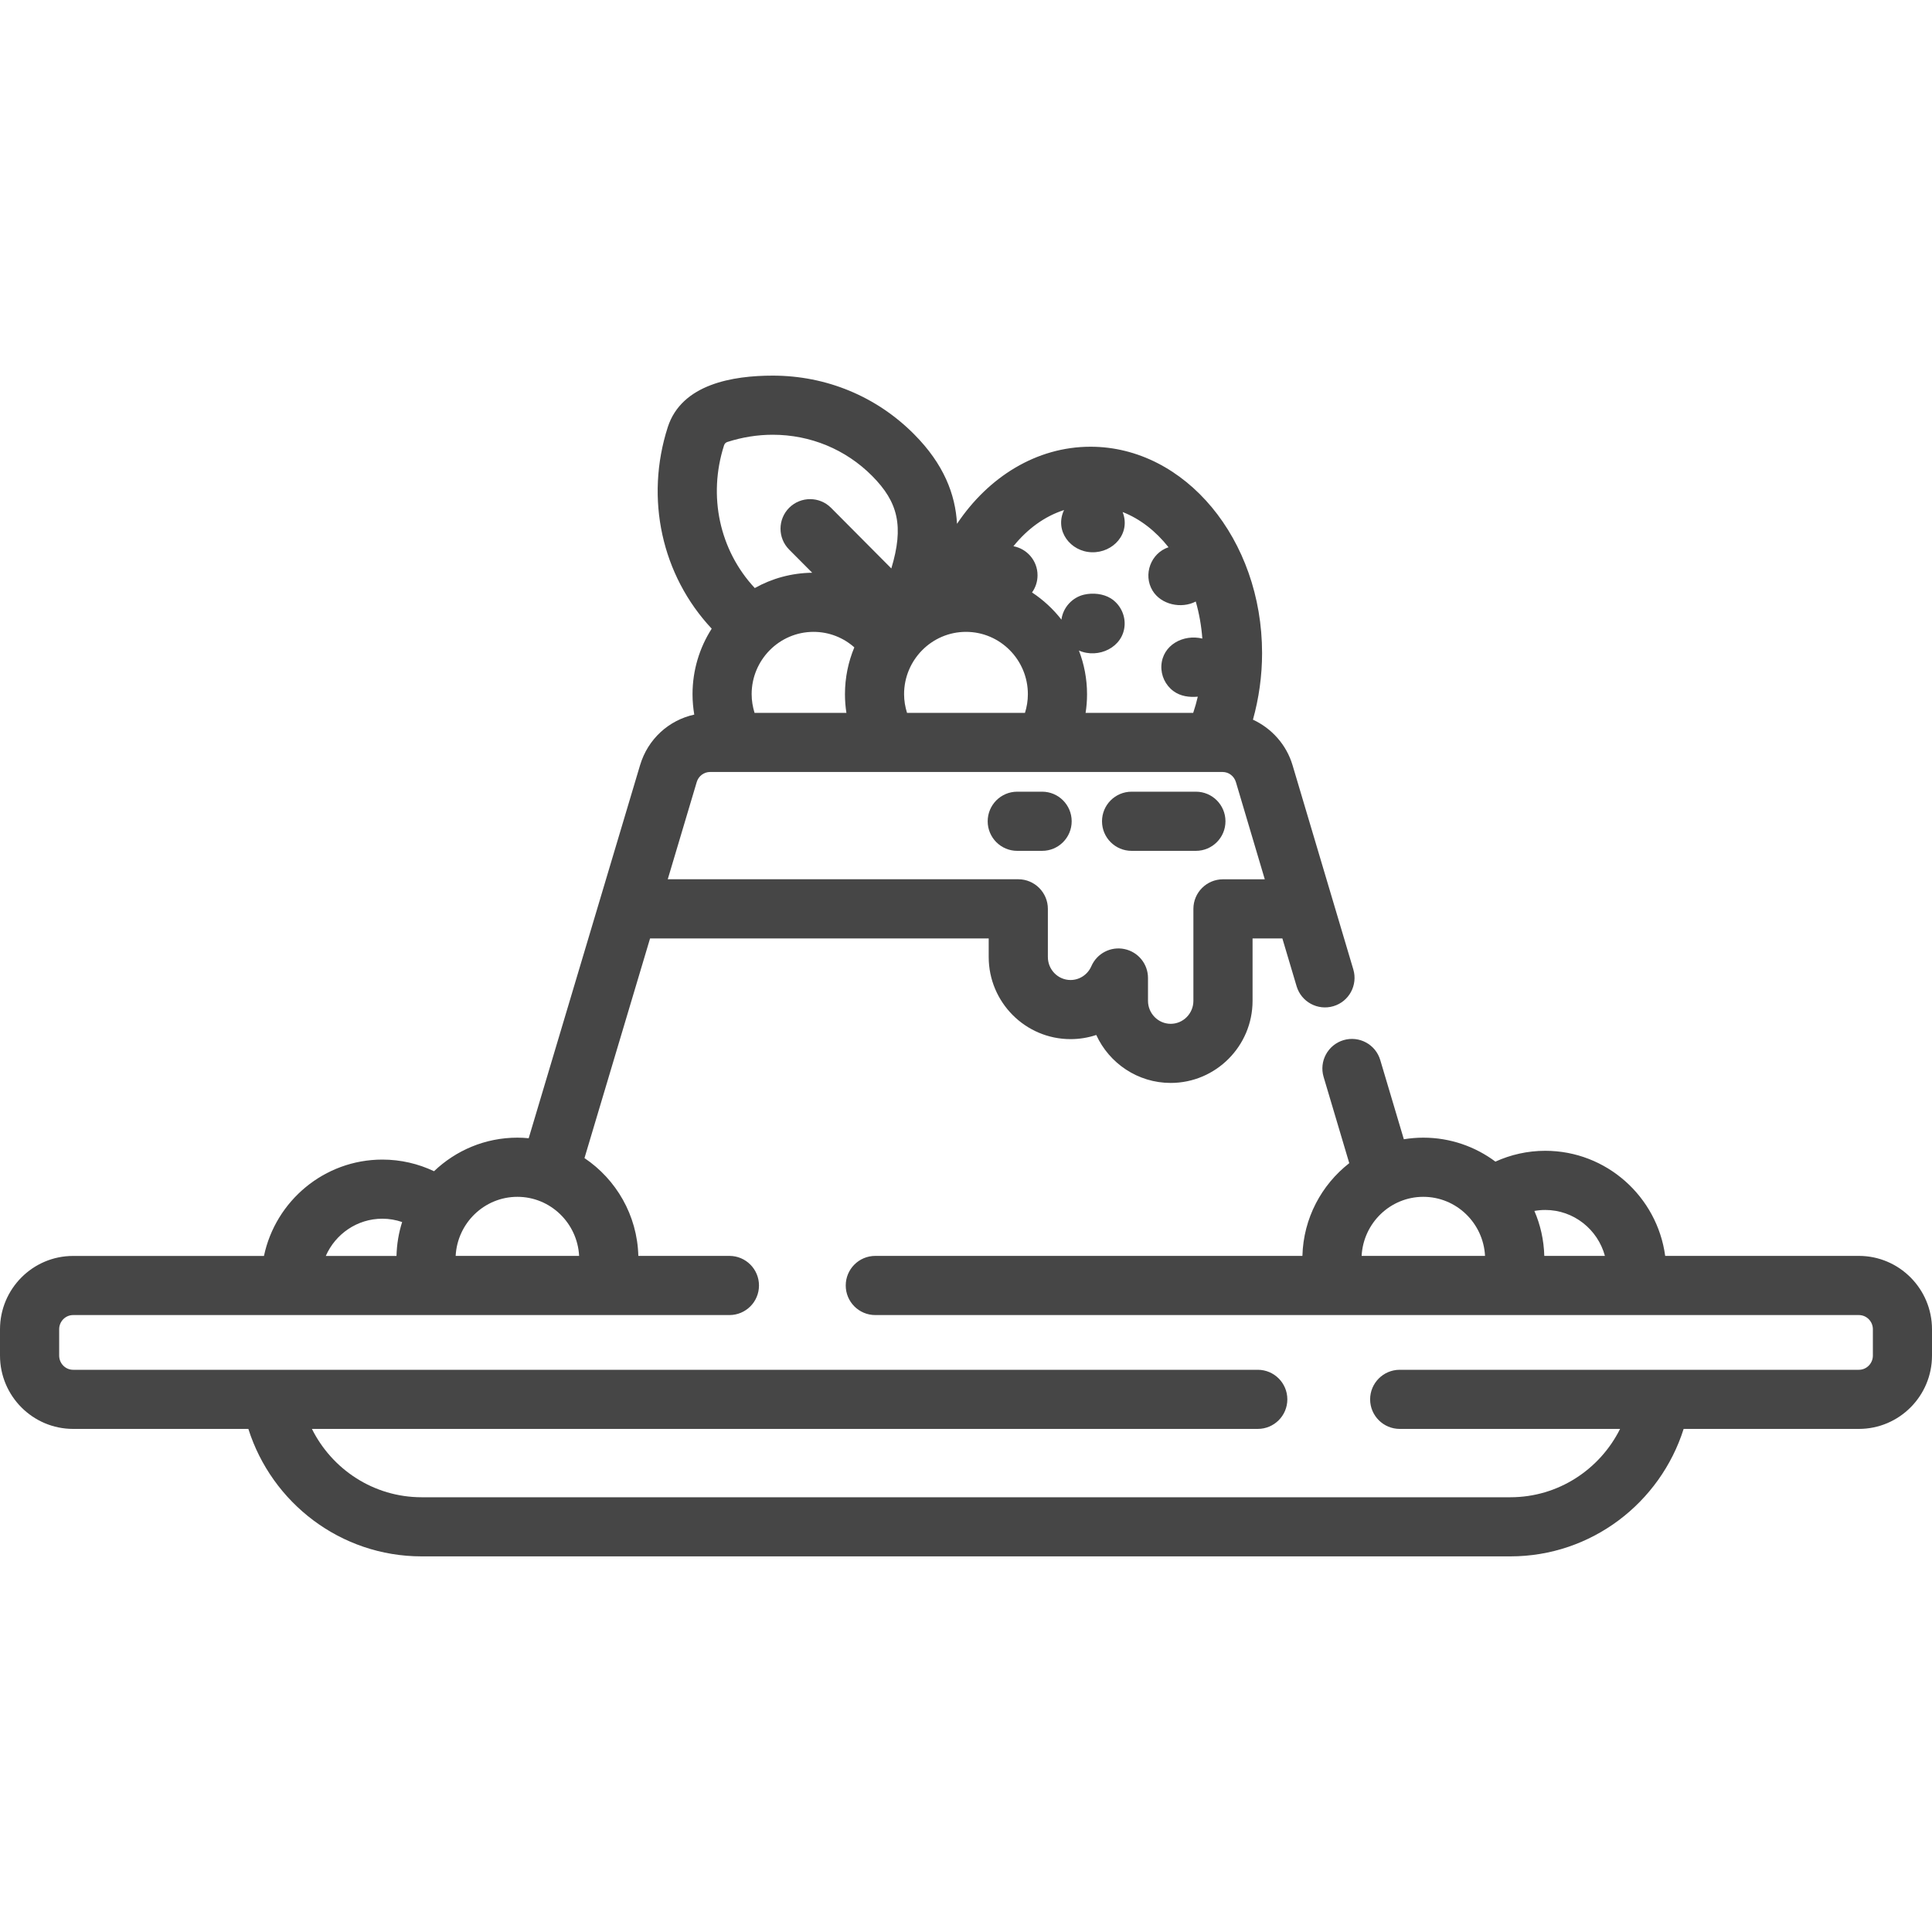 <svg width="40" height="40" viewBox="0 0 40 40" fill="none" xmlns="http://www.w3.org/2000/svg">
<path d="M24.759 16.391H23.429C23.09 16.391 22.816 16.665 22.816 17.004C22.816 17.342 23.09 17.616 23.429 17.616H24.759C25.098 17.616 25.372 17.342 25.372 17.004C25.372 16.665 25.098 16.391 24.759 16.391Z" fill="#464646"/>
<path d="M21.576 16.391H21.061C20.723 16.391 20.449 16.665 20.449 17.004C20.449 17.342 20.723 17.616 21.061 17.616H21.576C21.914 17.616 22.188 17.342 22.188 17.004C22.188 16.665 21.914 16.391 21.576 16.391Z" fill="#464646"/>
<path d="M38.486 26.002H34.476C34.31 24.775 33.26 23.826 31.993 23.826C31.625 23.826 31.276 23.907 30.961 24.05C30.544 23.739 30.027 23.554 29.468 23.554C29.331 23.554 29.196 23.566 29.065 23.587L28.577 21.948C28.481 21.623 28.14 21.439 27.816 21.535C27.492 21.632 27.307 21.973 27.404 22.297L27.935 24.082C27.361 24.53 26.985 25.222 26.965 26.002H18.122C17.784 26.002 17.51 26.276 17.51 26.615C17.51 26.953 17.784 27.227 18.122 27.227H38.486C38.646 27.227 38.776 27.359 38.776 27.521V28.065C38.776 28.228 38.646 28.36 38.486 28.36H28.98C28.642 28.36 28.367 28.634 28.367 28.972C28.367 29.31 28.642 29.584 28.98 29.584H33.542C33.124 30.422 32.263 30.999 31.271 30.999H8.729C7.737 30.999 6.875 30.422 6.458 29.584H26.041C26.379 29.584 26.653 29.31 26.653 28.972C26.653 28.634 26.379 28.36 26.041 28.36H1.514C1.354 28.36 1.225 28.228 1.225 28.065V27.521C1.225 27.359 1.354 27.227 1.514 27.227H15.102C15.44 27.227 15.714 26.953 15.714 26.615C15.714 26.276 15.44 26.002 15.102 26.002H13.216C13.194 25.159 12.756 24.417 12.101 23.977L13.459 19.429H20.47V19.814C20.47 20.751 21.23 21.514 22.164 21.514C22.349 21.514 22.528 21.484 22.697 21.428C22.965 22.013 23.555 22.421 24.238 22.421C25.172 22.421 25.933 21.658 25.933 20.721V19.429H26.55L26.845 20.42C26.942 20.744 27.282 20.928 27.607 20.832C27.931 20.736 28.115 20.395 28.019 20.071L26.761 15.843C26.635 15.418 26.328 15.079 25.941 14.9C26.064 14.458 26.13 13.992 26.13 13.523C26.13 11.166 24.537 9.249 22.578 9.249C21.462 9.249 20.465 9.872 19.814 10.845C19.78 10.234 19.54 9.608 18.925 8.99C18.147 8.207 17.108 7.777 15.998 7.777C15.181 7.777 14.113 7.948 13.825 8.845C13.35 10.324 13.7 11.911 14.735 13.016C14.484 13.408 14.338 13.874 14.338 14.374C14.338 14.517 14.351 14.658 14.374 14.795C13.845 14.911 13.413 15.302 13.252 15.842L10.946 23.566C10.869 23.558 10.791 23.554 10.712 23.554C10.043 23.554 9.436 23.819 8.986 24.249C8.662 24.095 8.299 24.008 7.917 24.008C6.713 24.008 5.705 24.864 5.465 26.003H1.514C0.679 26.002 0 26.684 0 27.522V28.066C0 28.903 0.679 29.584 1.514 29.584H5.142C5.626 31.113 7.05 32.223 8.729 32.223H31.27C32.95 32.223 34.374 31.113 34.858 29.584H38.486C39.321 29.584 40 28.903 40 28.066V27.522C40 26.684 39.321 26.002 38.486 26.002ZM28.191 26.002C28.226 25.322 28.785 24.779 29.468 24.779C30.152 24.779 30.711 25.322 30.746 26.002H28.191ZM31.973 26.002C31.964 25.672 31.892 25.358 31.768 25.071C31.841 25.058 31.916 25.051 31.993 25.051C32.583 25.051 33.08 25.455 33.228 26.002H31.973ZM22.03 10.56C21.827 10.988 22.163 11.423 22.606 11.434C23.047 11.446 23.416 11.045 23.243 10.601C23.604 10.742 23.928 10.995 24.193 11.33C23.827 11.451 23.662 11.895 23.861 12.226C24.038 12.52 24.458 12.609 24.757 12.454C24.827 12.697 24.873 12.954 24.893 13.221C24.503 13.125 24.069 13.351 24.045 13.78C24.034 13.987 24.13 14.188 24.297 14.31C24.444 14.417 24.622 14.439 24.799 14.424C24.772 14.538 24.741 14.65 24.704 14.759H22.476C22.496 14.633 22.506 14.505 22.506 14.373C22.506 14.055 22.446 13.75 22.338 13.469C22.74 13.645 23.258 13.404 23.284 12.942C23.296 12.721 23.185 12.506 22.997 12.388C22.84 12.291 22.626 12.27 22.447 12.311C22.2 12.367 22.008 12.578 21.976 12.829C21.805 12.609 21.599 12.419 21.367 12.266C21.439 12.166 21.481 12.043 21.481 11.91C21.481 11.611 21.266 11.362 20.982 11.309C21.271 10.95 21.63 10.688 22.03 10.56ZM20 13.082C20.707 13.082 21.281 13.661 21.281 14.373C21.281 14.508 21.259 14.637 21.221 14.759H18.779C18.741 14.637 18.718 14.508 18.718 14.373C18.718 13.661 19.293 13.082 20 13.082ZM14.991 9.219C14.996 9.203 15.005 9.188 15.017 9.176C15.028 9.165 15.042 9.156 15.058 9.151C15.365 9.052 15.681 9.001 15.998 9.001C16.779 9.001 17.51 9.304 18.056 9.853C18.596 10.396 18.717 10.895 18.454 11.769L17.206 10.514C16.968 10.275 16.58 10.274 16.34 10.512C16.101 10.75 16.099 11.138 16.338 11.378L16.816 11.858C16.385 11.863 15.98 11.977 15.627 12.175C14.898 11.394 14.653 10.271 14.991 9.219ZM17.524 14.759H15.622C15.585 14.637 15.562 14.508 15.562 14.373C15.562 13.661 16.137 13.082 16.844 13.082C17.167 13.082 17.463 13.203 17.688 13.403C17.563 13.702 17.494 14.03 17.494 14.373C17.494 14.504 17.504 14.633 17.524 14.759ZM14.425 16.192C14.462 16.067 14.574 15.983 14.702 15.983H25.311C25.439 15.983 25.55 16.067 25.588 16.192L26.186 18.205H25.32C24.982 18.205 24.708 18.479 24.708 18.817V20.721C24.708 20.983 24.497 21.197 24.238 21.197C23.979 21.197 23.768 20.983 23.768 20.721V20.248C23.768 19.958 23.565 19.708 23.28 19.649C22.996 19.59 22.71 19.739 22.595 20.005C22.519 20.178 22.351 20.29 22.164 20.29C21.905 20.29 21.695 20.076 21.695 19.814V18.817C21.695 18.479 21.42 18.204 21.082 18.204H13.825L14.425 16.192ZM10.712 24.779C11.396 24.779 11.954 25.322 11.99 26.002H9.434C9.469 25.322 10.028 24.779 10.712 24.779ZM7.916 25.232C8.06 25.232 8.198 25.257 8.326 25.301C8.255 25.523 8.215 25.759 8.209 26.003H6.745C6.944 25.549 7.394 25.232 7.916 25.232Z" fill="#464646"/>
</svg>
